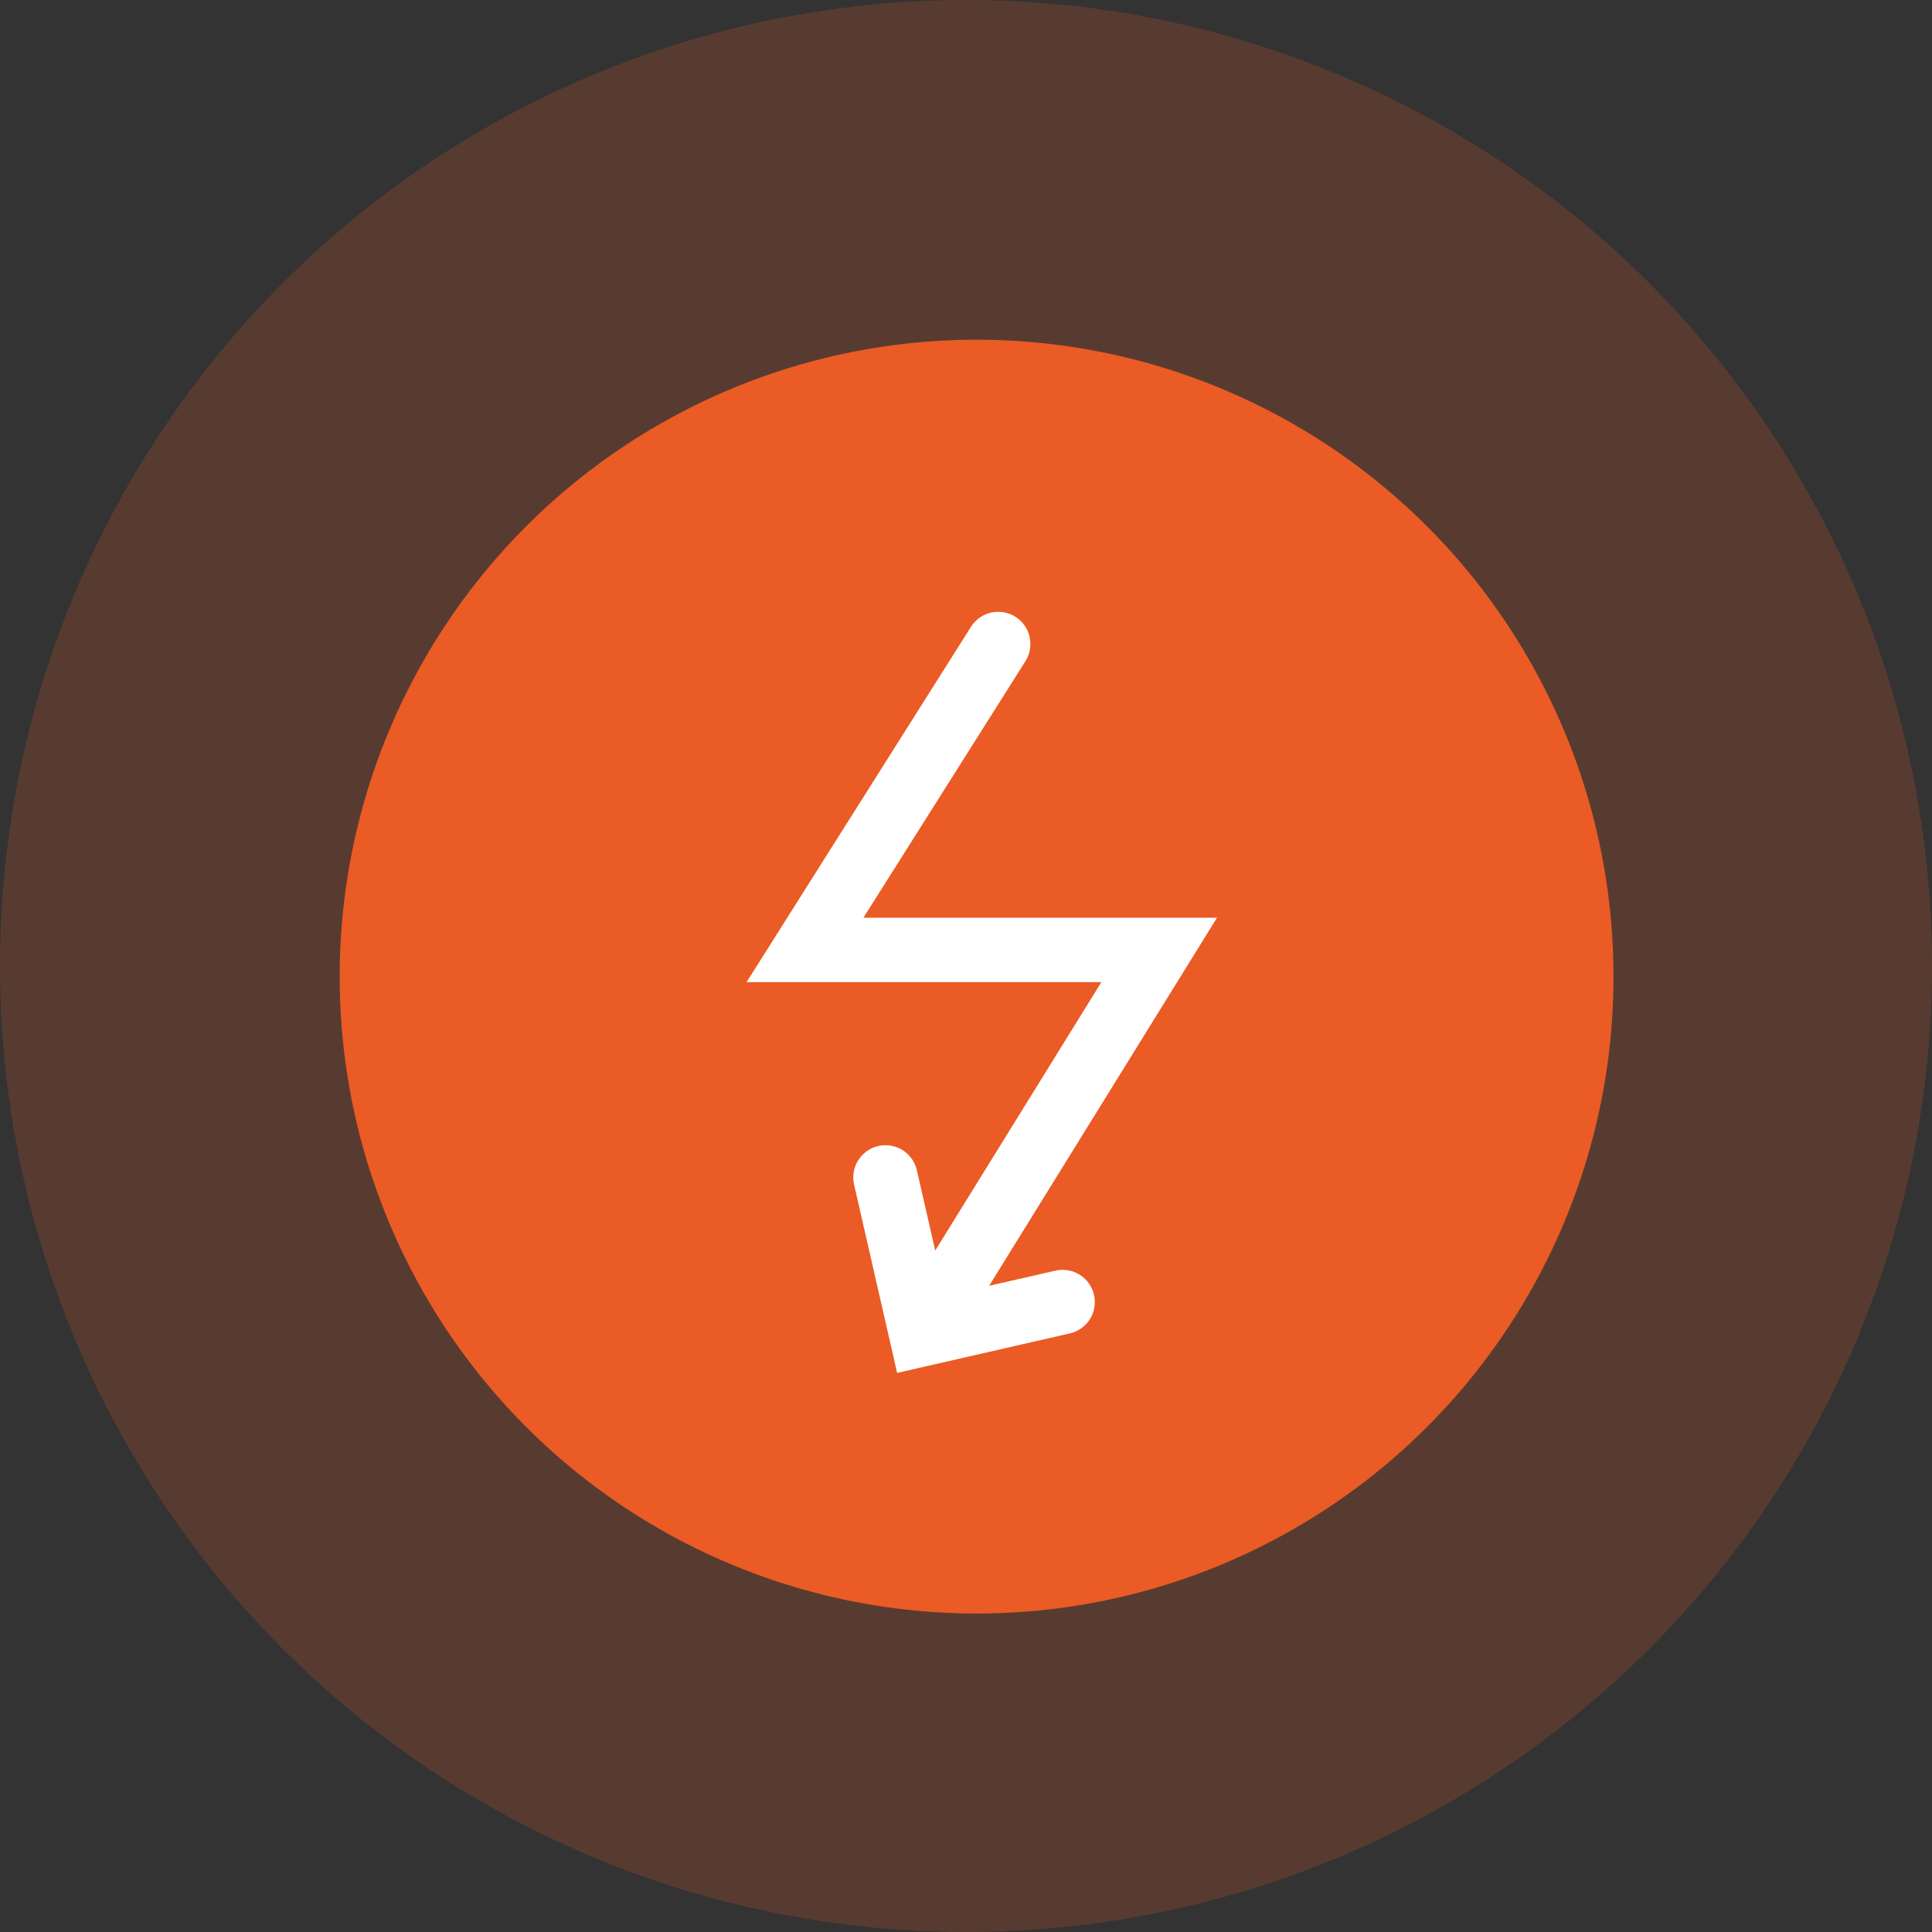<svg width="60" height="60" viewBox="0 0 60 60" fill="none" xmlns="http://www.w3.org/2000/svg">
<rect x="0" y="0" width="60" height="60" fill="#333333" stroke="none"/>
<circle opacity="0.2" cx="30" cy="30" r="30" fill="#EB5B25"/>
<ellipse cx="19.78" cy="19.78" rx="19.78" ry="19.78" transform="translate(10.549 10.55)" fill="#EB5B25"/>
<path d="M6 0L0 9.5H11L4.5 20" transform="translate(25 20)" stroke="white" stroke-width="2" stroke-linecap="round"/>
<path d="M0 0V5H4.5" transform="translate(27.499 36.565) rotate(-12.882)" stroke="white" stroke-width="2" stroke-linecap="round"/>
</svg>

